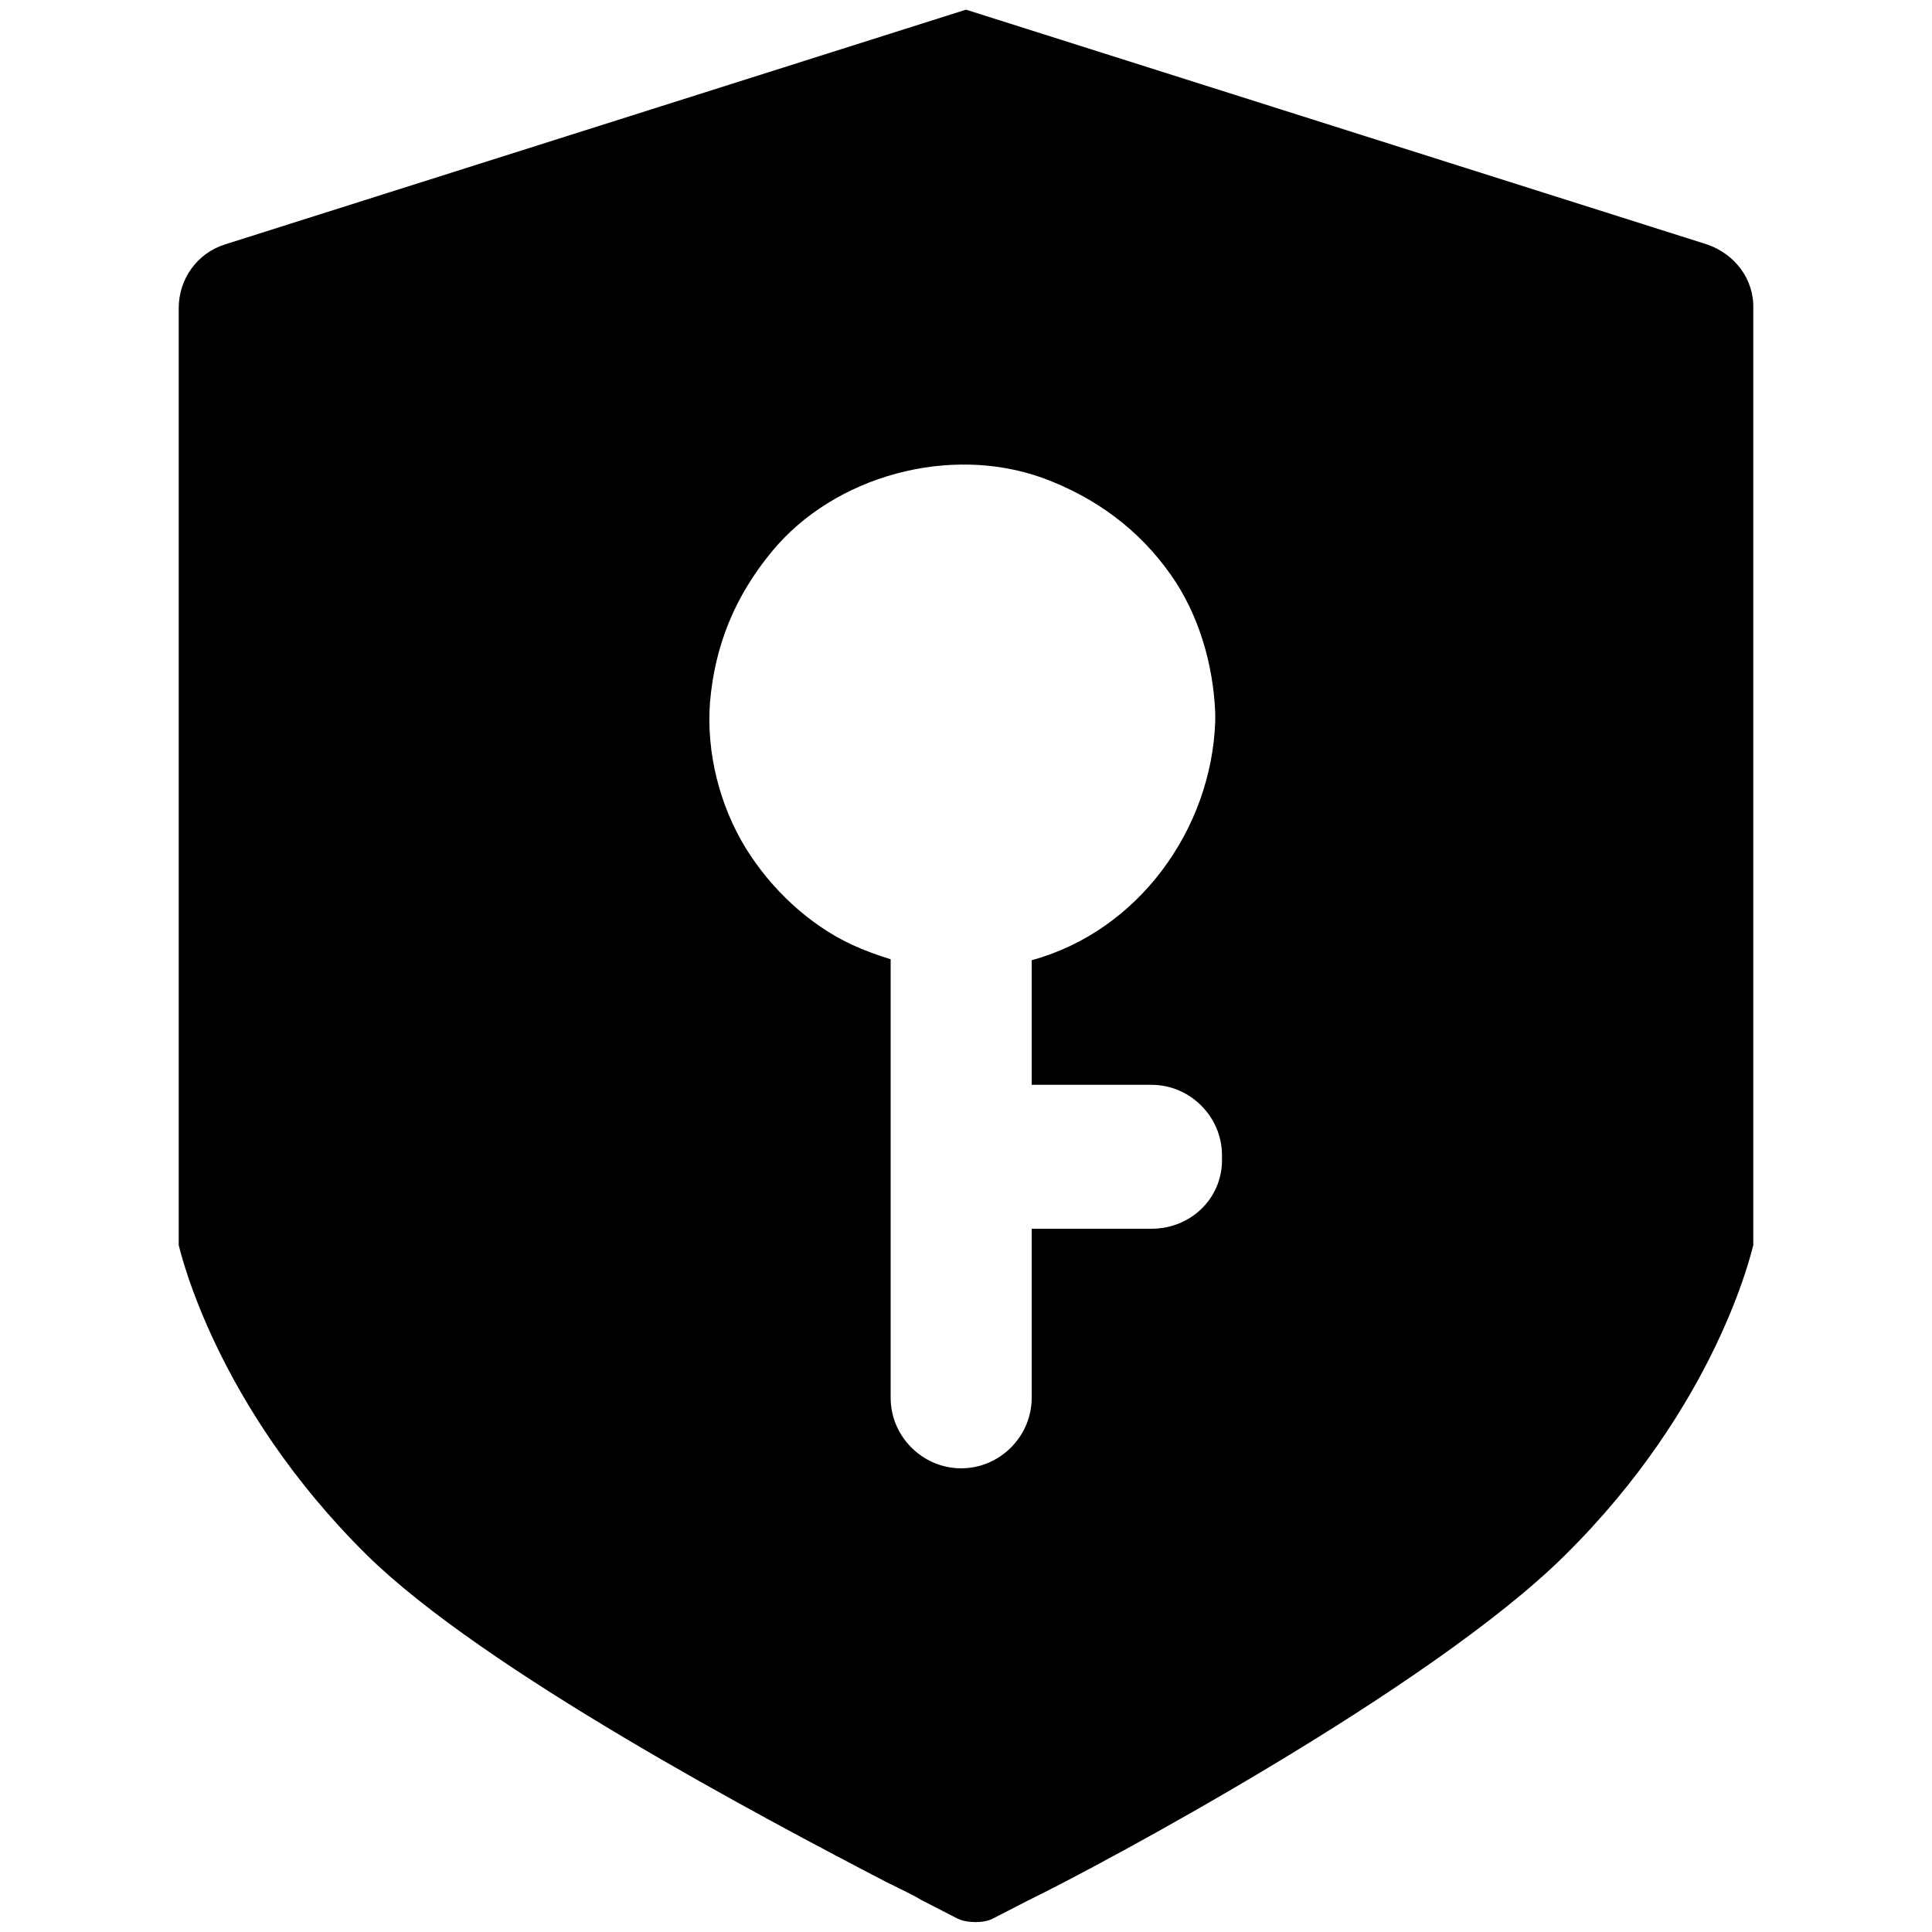 <?xml version="1.0" standalone="no"?><!DOCTYPE svg PUBLIC "-//W3C//DTD SVG 1.1//EN" "http://www.w3.org/Graphics/SVG/1.1/DTD/svg11.dtd"><svg t="1591585151917" class="icon" viewBox="0 0 1024 1024" version="1.1" xmlns="http://www.w3.org/2000/svg" p-id="1456" xmlns:xlink="http://www.w3.org/1999/xlink" width="200" height="200"><defs><style type="text/css"></style></defs><path d="M904.704 129.536L512 5.12 119.296 129.536c-14.848 4.608-24.576 18.432-24.576 33.792v496.64c1.024 3.584 19.456 84.992 99.84 164.352 61.952 60.928 209.92 139.264 274.944 173.056 10.24 5.12 14.848 7.168 18.944 9.728l18.944 9.728c5.12 2.56 14.336 2.56 18.944 0l18.944-9.728c37.888-18.432 212.992-112.128 284.16-182.784 80.384-79.36 98.816-160.768 99.84-164.352V163.84c0.512-15.872-9.728-29.184-24.576-34.304zM516.608 940.032c0.512 0 0 0 0 0z m93.696-288.768h-63.488v89.6c0 20.48-16.896 37.376-37.376 37.376s-37.376-16.896-37.376-37.376V508.416c-6.656-2.048-13.824-4.608-20.48-7.68-23.04-10.752-43.008-29.696-56.32-51.2-13.824-22.528-20.992-50.688-18.944-77.312 2.56-30.208 13.312-56.32 32.768-79.872 33.28-40.448 94.72-56.832 143.872-38.912 27.648 10.24 50.688 27.136 67.584 51.2 14.848 20.992 22.528 47.616 23.552 73.216v4.608c-2.048 57.344-40.96 111.104-97.28 126.464v66.048h63.488c20.48 0 37.376 16.896 37.376 37.376v1.536c0.512 20.992-16.384 37.376-37.376 37.376z" p-id="1457"></path></svg>